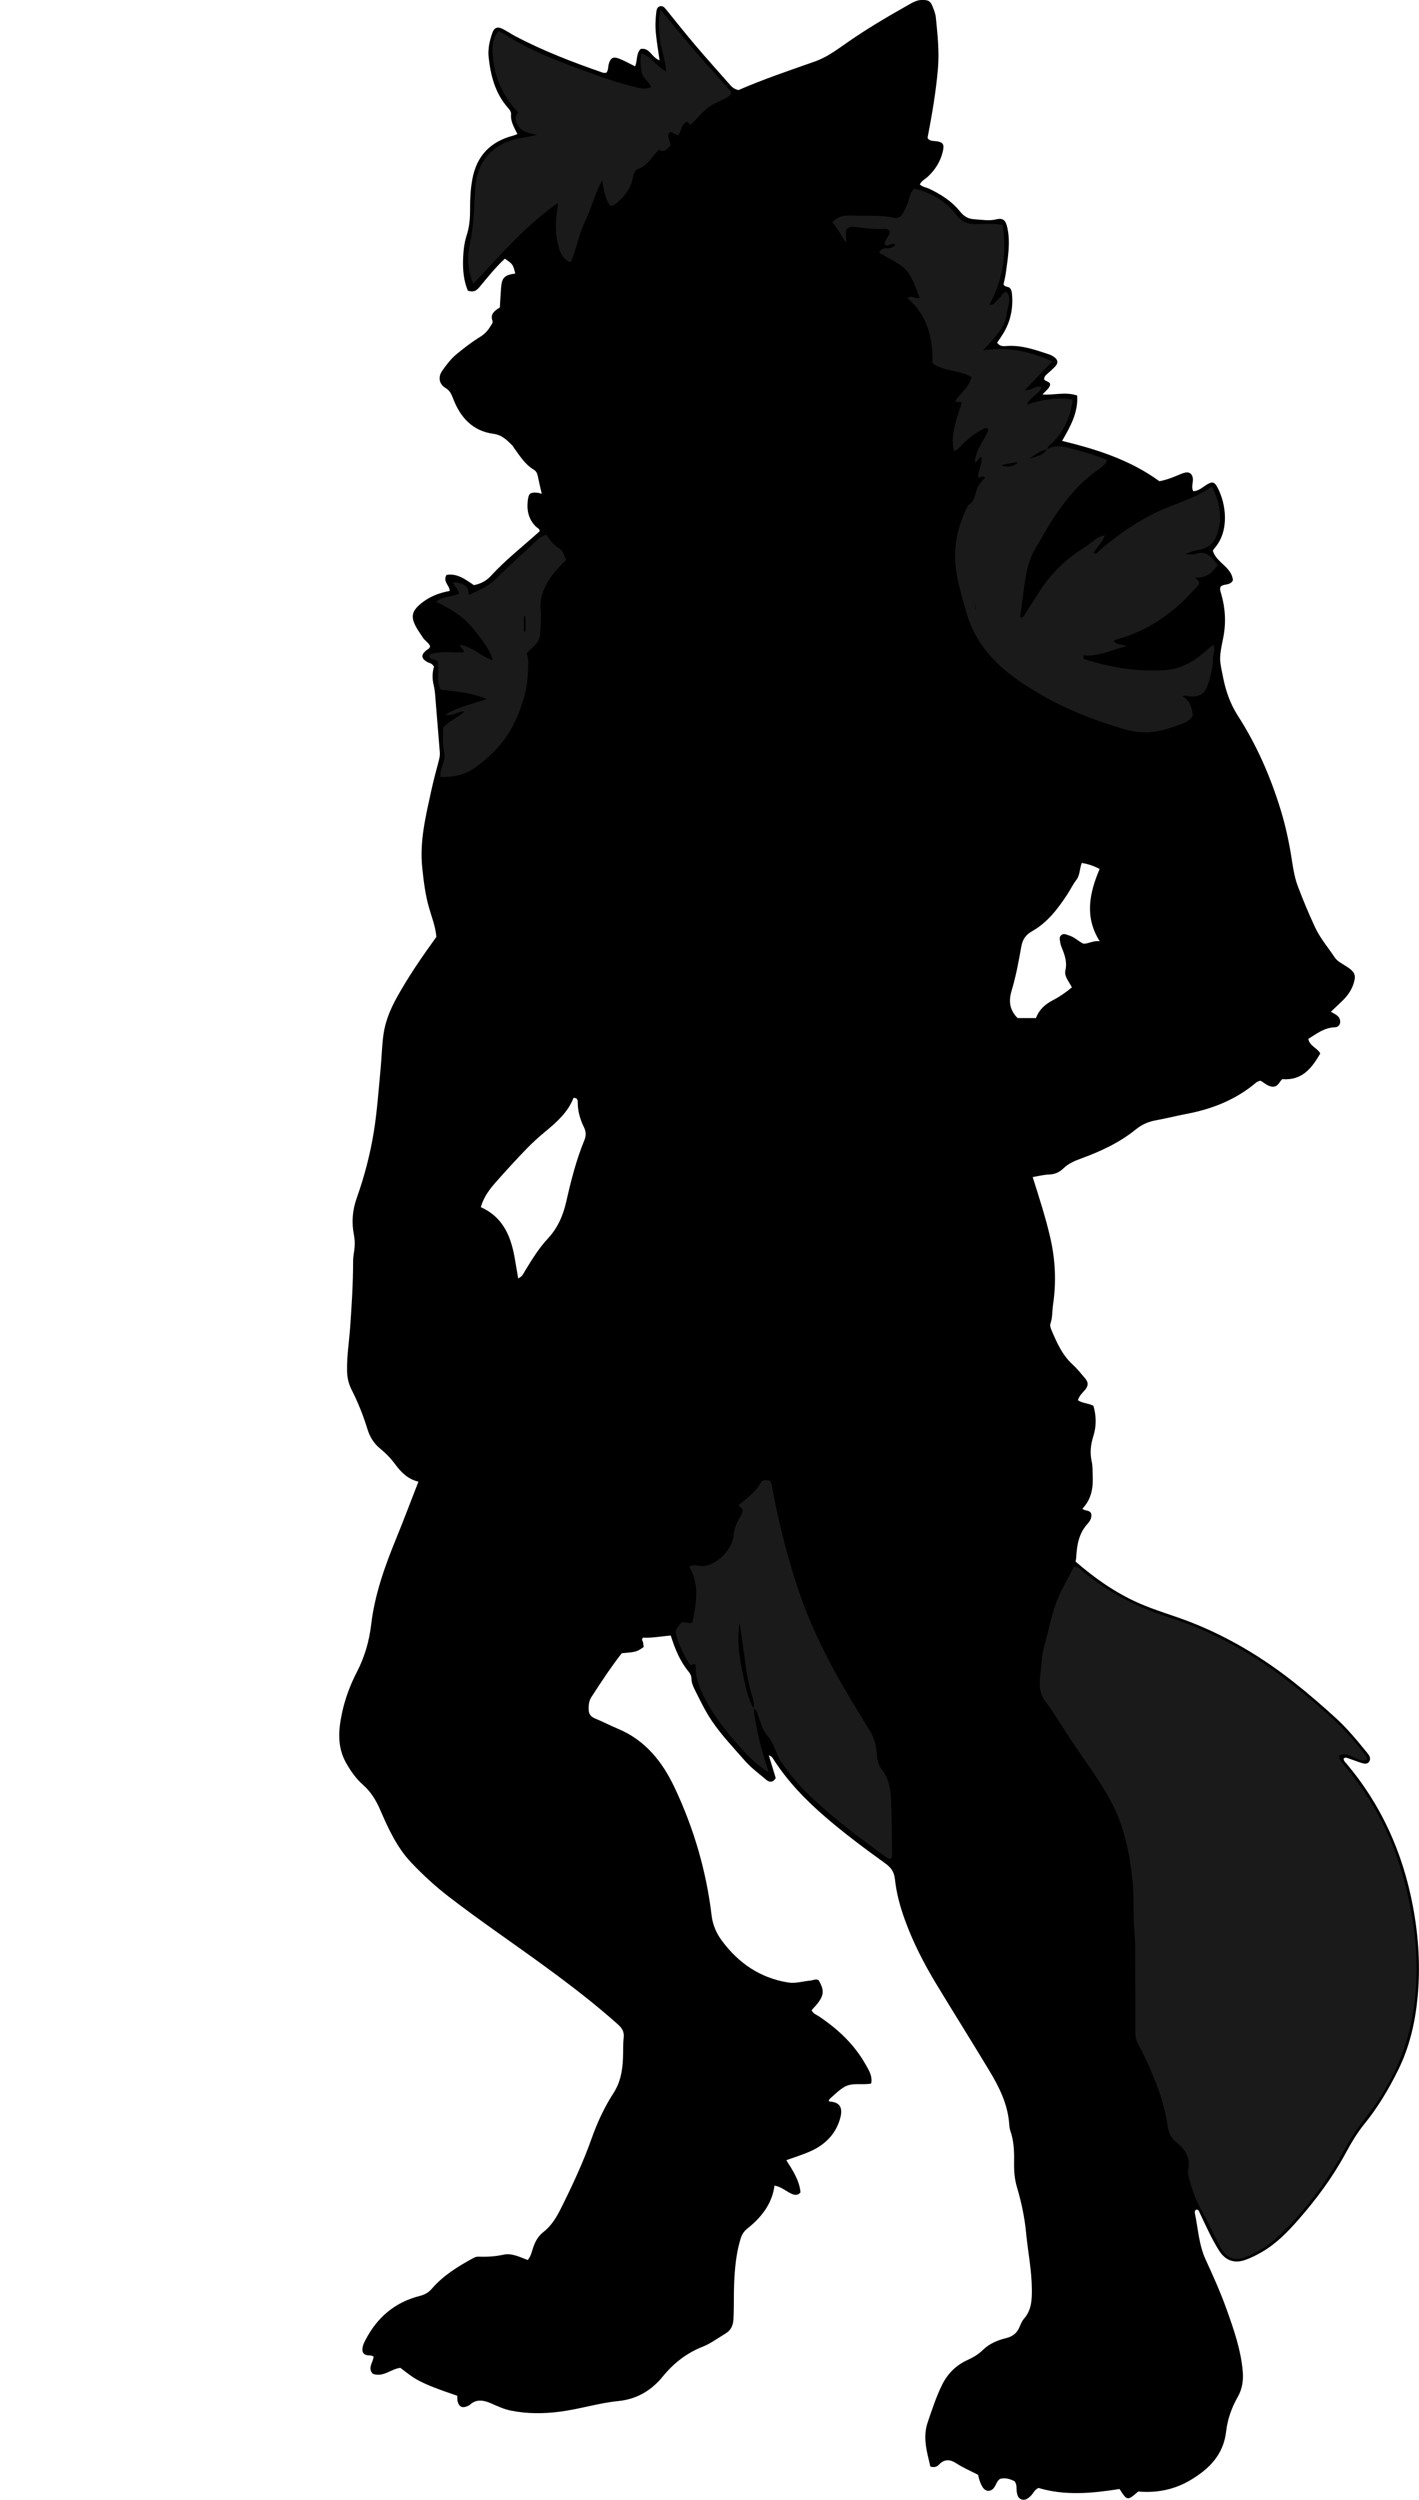 <?xml version="1.0" encoding="utf-8"?>
<!-- Generator: Adobe Illustrator 24.0.2, SVG Export Plug-In . SVG Version: 6.00 Build 0)  -->
<svg version="1.1" id="Layer_1" xmlns="http://www.w3.org/2000/svg" xmlns:xlink="http://www.w3.org/1999/xlink" x="0px" y="0px"
	 width="1131.75" height="1993.56" viewBox="0 0 1131.75 1993.56" style="enable-background:new 0 0 1131.75 1993.56;" xml:space="preserve">
<style type="text/css">
	.st0{fill:#1A1A1A;}
</style>
<g>
	<path d="M364.69,1910.57c-32.36-10.96-34.01-13.67-45.33-22.26c-7.37,0.7-13.47,7.76-21.93,4.78c-4.65-4.65,0.3-9.18,0.53-13.77
		c-2.28-1.78-5.39,0.04-7.94-2.48c-0.13-0.28-0.81-1.13-0.92-2.05c-0.38-3.12,0.92-5.87,2.3-8.55
		c9.32-18.14,23.65-30.34,43.48-35.31c4.25-1.07,7.06-2.85,9.75-5.96c9.08-10.47,20.72-17.58,32.72-24.14
		c1.14-0.63,2.52-1.22,3.77-1.18c6.9,0.21,13.61-0.06,20.49-1.59c6.5-1.45,12.94,1.85,19.3,4.27c2.71-3.28,3.26-6.93,4.43-10.29
		c1.67-4.78,3.97-8.9,8.18-12.17c6.41-4.99,10.51-11.99,14.08-19.16c9.05-18.16,17.63-36.55,24.4-55.71
		c4.46-12.61,10.15-24.72,17.34-35.88c5.53-8.58,7.05-17.68,7.51-27.33c0.27-5.65-0.03-11.35,0.58-16.96
		c0.5-4.57-1.35-7.5-4.52-10.34c-17.87-16-36.86-30.58-56.17-44.76c-26.28-19.31-53.37-37.5-79.19-57.45
		c-10.57-8.17-20.33-17.18-29.51-26.85c-11.44-12.06-18.24-26.93-24.72-41.91c-3.35-7.74-7.4-14.54-13.94-20.29
		c-5.4-4.74-9.72-10.91-13.35-17.34c-7.21-12.77-6.15-26.25-3.26-39.79c2.44-11.44,6.54-22.43,11.88-32.75
		c6.22-12.02,9.81-24.55,11.4-37.92c2.84-23.99,10.93-46.5,20.02-68.73c6.03-14.73,11.62-29.64,17.66-45.11
		c-8.68-2-14-7.71-18.8-14.18c-3.37-4.54-7.3-8.58-11.74-12.19c-4.98-4.05-8.22-9.25-10.16-15.6c-3.31-10.81-7.53-21.35-12.66-31.44
		c-2.5-4.92-3.49-9.82-3.57-15.29c-0.18-11.69,1.66-23.2,2.49-34.79c1.23-17.23,2.31-34.46,2.32-51.74c0-2.64,0.3-5.3,0.73-7.91
		c0.77-4.65,0.79-9.22-0.11-13.87c-1.93-9.99-1.14-19.55,2.35-29.37c6.12-17.23,10.75-35.02,13.63-53.07
		c2.62-16.37,3.71-32.98,5.32-49.5c0.9-9.25,1.01-18.6,2.32-27.78c1.47-10.27,5.38-19.85,10.4-28.96
		c9.34-16.94,20.28-32.82,31.76-48.71c-0.55-7.82-3.51-15.3-5.73-22.9c-3.1-10.6-4.37-21.4-5.52-32.34
		c-2.19-20.92,2.74-40.87,7.1-60.93c1.76-8.12,3.92-16.15,6.05-24.18c0.6-2.29,1.06-4.51,0.87-6.88
		c-1.09-13.22-2.14-26.44-3.23-39.66c-0.38-4.63-0.52-9.26-1.66-13.84c-1.3-5.18-1.1-10.49,0.26-14.73c-1.63-3.06-3.94-2.9-5.61-3.9
		c-4.66-2.78-4.85-5.61-0.6-9.17c0.98-0.83,2.46-1.07,3.1-3.21c-0.89-2.76-4.14-4.36-5.85-7.09c-1.59-2.54-3.37-4.96-4.87-7.56
		c-4.99-8.68-4.18-13.33,3.75-19.75c5.5-4.45,11.87-7.33,18.76-8.98c1.26-0.3,2.53-0.55,3.84-0.83c-0.04-4.46-5.73-7.31-2.57-12.74
		c8.7-1.56,15.32,3.8,21.88,8.14c5.59-1.08,10.01-3.55,13.39-7.23c11.95-13.02,25.86-23.86,38.99-35.7
		c0.23-2.01-1.67-2.53-2.73-3.55c-6.05-5.82-7.63-13.01-6.69-21.04c0.65-5.62,1.92-6.7,7.76-6.18c0.94,0.08,1.86,0.48,3.39,0.9
		c-1.14-5.02-2.29-9.66-3.21-14.34c-0.42-2.11-1.37-3.87-3.1-4.9c-7.15-4.22-11.24-11.16-15.96-17.55
		c-0.39-0.53-0.62-1.22-1.08-1.67c-4.38-4.31-8.23-8.51-15.35-9.45c-16.46-2.19-26.35-13.15-32-28.08
		c-1.36-3.58-2.63-6.39-6.13-8.49c-5.06-3.04-6.07-8.66-2.58-13.65c3.41-4.87,7.01-9.65,11.73-13.5
		c5.94-4.86,11.98-9.56,18.51-13.56c3.55-2.17,6.18-4.99,8.25-8.47c0.83-1.39,2.19-2.66,1.55-4.49c-1.91-5.49,1.89-7.85,5.95-10.53
		c0.3-5.01,0.52-10.28,0.94-15.54c0.66-8.28,2.69-10.27,11.36-11.49c-1.88-7.34-1.88-7.34-8.32-11.85
		c-7.41,6.88-13.78,14.89-20.29,22.71c-2.47,2.97-4.81,4.32-9.23,2.81c-3.37-7.95-4.13-16.81-3.79-25.66
		c0.24-6.26,0.97-12.74,2.9-18.65c2.34-7.17,2.73-14.29,2.68-21.63c-0.05-7.64,0.39-15.23,1.77-22.81
		c3.41-18.72,14.36-30.11,32.58-34.87c0.95-0.25,1.85-0.68,3.4-1.26c-2.43-5.02-5.58-9.77-5.06-15.62c0.22-2.52-1.68-4.34-3.15-6.06
		c-9.69-11.43-13.18-25.21-14.74-39.57c-0.72-6.62,0.76-13.25,2.98-19.52c1.45-4.11,4.06-5.08,7.84-3.24
		c3.58,1.75,6.87,4.07,10.4,5.93c22.43,11.83,46.02,20.86,69.93,29.15c0.87,0.3,1.93,0.04,2.74,0.04c1.74-2.18,1.28-4.67,1.88-6.88
		c1.29-4.73,3.38-6.21,7.96-4.51c4.32,1.61,8.36,3.98,13.05,6.27c2.05-4.39,0.63-9.92,4.42-13.85c7.2-1.47,8.85,6.98,15.11,9.03
		c-1.04-7.38-2.17-14.14-2.88-20.94c-0.62-5.97-0.46-11.97,0.35-17.95c0.24-1.79,0.79-3.37,2.43-4.04c2.19-0.89,3.7,0.42,5.05,2.08
		c7.97,9.81,15.82,19.72,24,29.34c9.04,10.64,18.41,21,27.61,31.5c1.59,1.82,3.51,3.03,6.34,3.79
		c19.74-8.63,40.53-15.61,61.21-22.91c8.81-3.11,16.48-8.66,24.08-14.01c15.82-11.13,32.41-20.97,49.24-30.44
		c3.71-2.09,7.35-4.56,11.99-4.54c5.02,0.02,6.58,0.73,8.38,5.3c1.09,2.77,2.27,5.66,2.55,8.57c1.33,13.5,2.86,26.85,1.7,40.66
		c-1.56,18.61-4.72,36.84-8.24,55.09c-0.06,0.29,0.16,0.64,0.25,0.98c2.01,2.27,4.8,1.73,7.38,2.16c4.5,0.75,5.62,2.48,4.75,6.84
		c-1.68,8.45-5.92,15.45-12.19,21.3c-2.16,2.01-5.04,3.29-6.44,6.24c2.37,2.11,5.4,2.38,7.96,3.63c9.06,4.41,17.54,9.76,23.92,17.66
		c3.15,3.9,6.27,6.15,11.53,6.45c5.94,0.33,11.66,1.56,17.74,0.06c5.42-1.34,7.48,1,8.71,6.8c2.54,11.99,0.39,23.78-1.17,35.6
		c-0.43,3.27-1.29,6.49-1.9,9.5c1.14,2.39,3.82,1.44,5.17,3.02c1.42,1.66,1.5,3.7,1.65,5.63c0.85,10.92-1.38,21.17-7.1,30.58
		c-1.54,2.53-3.27,4.94-4.8,7.24c2.37,3.48,5.63,2.76,8.49,2.61c11.63-0.62,22.3,3.23,33.03,6.78c1.54,0.51,3.03,1.39,4.34,2.38
		c2.54,1.93,2.89,4.44,0.71,6.87c-2.21,2.46-4.77,4.63-7.27,6.81c-1.07,0.94-1.69,1.99-1.9,3.56c0.79,2.37,6.53,1.73,4.34,5.98
		c-1.14,2.2-3.34,3.85-5.59,6.33c9.32,0.66,18.18-2.34,27.67,0.82c0.88,13.54-5.41,24.73-12.03,36.19
		c27.85,6.75,54.35,15.24,77.61,32.17c5.16-0.96,10.1-2.78,14.97-4.87c1.83-0.79,3.69-1.58,5.62-2.01c3.43-0.77,5.68,1.14,6.09,4.7
		c0.38,3.28-1.49,6.58,0.27,10.14c4.16-0.11,7.11-2.88,10.38-4.97c4.54-2.92,6.51-2.68,8.84,1.66c7.29,13.57,9.77,35.3-2.28,48.83
		c-0.43,0.49-0.73,1.1-1.27,1.94c2.71,9.54,15.15,12.99,16.01,23.55c-2.2,4.45-7.01,2.57-9.69,4.98c-1.08,2.06-0.2,3.92,0.34,5.82
		c3.36,11.69,4.01,23.36,1.55,35.43c-3.39,16.59-3.02,16.67,0.21,32.4c2.16,10.5,5.74,20.41,11.59,29.51
		c14.86,23.09,25.77,48.03,33.86,74.21c4.33,13.99,7.32,28.33,9.47,42.79c0.98,6.63,2.25,13.09,4.61,19.33
		c4.12,10.89,8.61,21.61,13.53,32.18c4.12,8.88,10.45,16.18,15.76,24.18c2.07,3.12,6.1,5.03,9.43,7.2c6.94,4.51,7.91,7.1,5.17,14.77
		c-1.72,4.81-4.67,8.8-8.27,12.33c-3.05,2.99-6.18,5.89-9.43,8.98c2.08,1.26,3.93,2.04,5.34,3.31c3.52,3.17,2.43,8.94-2.06,9.07
		c-8.66,0.25-14.69,5.22-21.27,9.25c0.99,5.75,7.01,6.99,9.53,11.63c-6.75,11.76-14.49,21.74-30.3,20.48
		c-2.49,2.12-3.3,6.49-8.14,5.99c-3.95-0.41-6.34-3.37-9.43-4.78c-1.26,0.53-2.33,0.71-3.04,1.32
		c-16.16,13.76-35.12,21.28-55.74,25.19c-8.16,1.55-16.22,3.62-24.39,5.09c-6.06,1.09-11.31,3.42-16.12,7.32
		c-13.08,10.62-28.21,17.55-43.89,23.28c-5.09,1.86-9.88,3.94-13.77,7.73c-3.25,3.16-6.91,4.79-11.58,4.93
		c-4.23,0.13-8.42,1.26-12.97,2.01c5.16,16.36,10.3,32.16,14.04,48.39c4.09,17.74,4.84,35.51,2.19,53.46
		c-0.73,4.92-0.32,9.98-2,14.78c-0.7,2.02,0.12,3.9,0.92,5.77c4.18,9.82,8.43,19.53,16.59,26.98c3.67,3.34,6.8,7.29,10.02,11.1
		c2.69,3.18,2.78,5.7,0.25,8.92c-2.03,2.58-4.77,4.61-5.92,8.57c3.45,2.49,8.03,2.25,12.34,4.45c2.32,7.73,2.5,16.1,0.01,24.01
		c-2.17,6.88-2.92,13.36-1.37,20.38c0.84,3.84,0.66,7.91,0.82,11.89c0.39,9.6-1.25,18.59-8.25,25.72c1.93,2.13,4.97,0.76,6.84,3.49
		c1.13,3.05-0.54,6.25-2.65,8.54c-7.04,7.67-8.56,16.99-9.1,26.75c-0.05,0.96-0.27,1.92-0.5,3.5
		c15.27,13.16,31.65,24.81,50.42,33.09c13.74,6.06,28.2,9.99,42.13,15.49c29.67,11.72,56.62,27.92,81.61,47.63
		c11.5,9.07,22.56,18.64,33.37,28.5c8.86,8.08,16.53,17.32,24.09,26.61c0.42,0.52,0.8,1.07,1.23,1.57c1.63,1.89,2.71,4.14,1.42,6.39
		c-1.41,2.47-4.03,1.93-6.28,1.23c-3.17-0.98-6.25-2.25-9.4-3.28c-1.5-0.49-3.03-1.52-4.7-0.38c-0.33,1.94,1.08,2.97,2.12,4.19
		c27.91,33.06,44.94,71.16,52.97,113.53c4.61,24.36,6.14,48.93,3.71,73.49c-1.96,19.84-6.44,39.26-15.47,57.44
		c-7.59,15.28-16.17,29.81-26.97,43.04c-6.12,7.49-10.86,15.85-15.51,24.36c-10.24,18.74-22.98,35.82-37.05,51.89
		c-8.57,9.79-17.63,19.07-28.97,25.67c-4.29,2.5-8.8,4.77-13.47,6.42c-8.52,3.03-15.72,0.5-20.63-7.19
		c-6.1-9.55-10.64-19.95-15.53-30.16c-0.57-1.19-0.77-2.56-2.52-2.82c-1.65,0.37-1.62,2.06-1.41,3.05
		c2.57,12.32,3.19,25.18,8.52,36.77c6.12,13.3,12.11,26.67,17.01,40.44c5.56,15.63,11.02,31.35,12.57,48.08
		c0.7,7.52-0.18,14.5-3.99,21.17c-4.83,8.47-8.12,17.8-9.19,27.29c-2.09,18.61-13.41,29.89-28.16,38.76
		c-12.85,7.72-26.98,10.62-41.97,9.28c-8.64,7.53-8.83,7.51-14.89-2.01c-21.67,3.46-43.72,5.52-64.72-0.86
		c-3.45,1.8-4.24,4.61-6.16,6.43c-1.97,1.87-4.11,3.65-7.05,2.84c-3.05-0.84-3.67-3.54-4.09-6.25c-0.4-2.59,0.41-5.38-1.65-8.31
		c-3.4-1.73-7.35-3.09-11.64-1.92c-2.56,1.71-3.09,4.51-4.57,6.68c-2.7,3.95-7.01,3.8-9.53-0.36c-0.86-1.41-1.52-2.97-2.08-4.53
		c-0.56-1.54-0.89-3.17-1.39-5.05c-5.85-3.04-11.97-5.61-17.54-9.26c-4.48-2.93-9.22-3.54-13.49,1.05c-1.6,1.72-3.83,2.66-7.01,1.64
		c-2.6-11.49-6.35-22.92-2.06-35.42c3.46-10.08,6.7-20.17,11.44-29.76c4.46-9.02,11.11-15.58,20.21-19.75
		c4.53-2.08,8.72-4.49,12.39-8.1c5.07-4.99,11.7-7.73,18.51-9.4c5.41-1.33,8.8-4.22,10.82-9.24c0.87-2.15,1.81-4.43,3.31-6.13
		c6.04-6.81,6.42-14.99,6.36-23.41c-0.11-15.34-3.21-30.36-4.66-45.56c-1.17-12.29-3.76-24.27-7.26-36.08
		c-1.91-6.44-2.39-13.08-2.26-19.75c0.17-8.68-0.18-17.27-3.11-25.57c-0.54-1.54-0.68-3.26-0.79-4.92
		c-1.07-15.75-7.93-29.42-15.83-42.56c-13.89-23.1-28.27-45.91-42.22-68.99c-9.82-16.24-18.51-33.05-25.02-50.97
		c-3.89-10.7-6.9-21.61-8.08-32.82c-0.64-6.06-3.24-9.37-7.91-12.73c-16.19-11.67-32.18-23.58-47.34-36.63
		c-15.74-13.54-29.98-28.26-41.29-45.73c-0.86-1.33-1.53-2.85-4.05-3.66c1.95,6.4,3.77,12.33,5.55,18.18
		c-2.23,3.56-4.95,3.58-7.62,1.31c-5.83-4.94-12.1-9.56-17.09-15.27c-8.97-10.24-18.39-20.12-26.11-31.45
		c-5.47-8.04-9.59-16.74-13.91-25.37c-1.33-2.66-2.46-5.48-2.51-8.55c-0.04-2.11-0.88-3.9-2.18-5.46
		c-6.93-8.36-10.96-18.18-14.31-28.9c-7.58,0.56-15.01,2.08-22.15,1.63c-1.59,1.8-0.15,2.76,0.06,3.9c0.23,1.27,0.31,2.56,0.43,3.66
		c-5.86,3.91-5.86,3.91-17.42,4.88c-8.57,11.02-16.45,22.92-24.19,34.92c-1.92,2.97-2.25,6.11-2.25,9.51c0,3.81,1.48,6.13,5.09,7.61
		c6.15,2.52,12.06,5.63,18.2,8.19c21.93,9.14,35.52,26.27,45.32,47.03c15.31,32.43,25.25,66.42,29.5,102.05
		c0.89,7.42,3.82,14.14,8.25,20.08c13.26,17.77,30.22,29.49,52.59,33.19c6.3,1.04,11.8-0.98,17.66-1.47
		c2.26-0.19,4.42-1.53,6.78-0.42c5.46,9.32,4.52,13.41-5.5,23.95c1,2.8,3.74,3.59,5.9,5.04c15.11,10.13,28.13,22.32,37.12,38.32
		c2.53,4.5,5.63,9.09,4.47,15.18c-7.15,1.47-14.96-1.06-21.45,2.73c-4.51,2.63-8.22,6.64-11.64,9.49c-1.05,1.44-0.86,2.09,0.07,2.15
		c8.58,0.54,10.69,5.45,8,14.3c-3.72,12.28-12.25,20.39-23.69,25.46c-6.03,2.67-12.4,4.6-19,7c5.1,8.13,10.35,15.85,11.34,25.65
		c-2.35,2.82-5,2.22-7.88,0.8c-4.14-2.06-7.71-5.32-12.88-6.19c-1.96,14.73-10.54,25.4-21.68,34.29c-2.78,2.22-4.31,4.68-5.34,8.03
		c-3.55,11.55-4.64,23.43-5.16,35.38c-0.42,9.64-0.01,19.3-0.56,28.96c-0.3,5.27-2.22,8.88-6.54,11.45
		c-6,3.57-11.72,7.91-18.14,10.43c-12.81,5.04-23.24,13.33-31.62,23.63c-9.47,11.64-21.17,18.22-35.61,19.66
		c-15.6,1.57-30.53,6.36-45.99,8.4c-13.25,1.75-26.5,1.87-39.71-0.81c-5.31-1.08-10.09-3.27-14.96-5.43
		c-5.97-2.65-11.96-4.34-17.65,0.8c-0.72,0.65-1.71,1.05-2.64,1.39c-3.78,1.36-6.14,0-7.18-4.23
		C364.67,1913.72,364.79,1912.37,364.69,1910.57z M413.29,1019.53c3.53-1.64,4.39-4.33,5.74-6.53c5.39-8.8,10.82-17.67,17.83-25.18
		c8.03-8.61,12.27-18.5,14.83-29.81c3.73-16.5,7.9-32.96,14.36-48.67c1.54-3.76,1.39-6.95-0.33-10.46c-3.11-6.33-5.01-13-4.94-20.15
		c0.01-1.63-0.52-3.23-3.35-3.21c-4.38,11.31-13.2,19.23-22.47,26.86c-5.38,4.43-10.55,9.16-15.39,14.17
		c-7.85,8.11-15.46,16.46-22.96,24.9c-5.48,6.16-10.73,12.55-13.1,21.26c18.49,8.27,24.37,24.41,27.33,42.4
		C411.59,1009.65,412.38,1014.21,413.29,1019.53z M877.11,750.63c-12.27-19.38-8.22-38.41-0.09-57.64
		c-4.56-2.44-9.12-3.93-14.2-4.84c-1.92,4.68-1.31,9.58-4.31,13.48c-2.81,3.66-4.82,7.93-7.37,11.8
		c-7.53,11.43-15.78,22.29-27.95,29.18c-5.1,2.88-7.63,6.59-8.65,12.38c-2.07,11.73-4.26,23.53-7.67,34.92
		c-2.57,8.59-1.67,15.51,4.75,22c4.69,0,9.59,0,14.64,0c2.52-6.81,7.31-11.03,13.45-14.23c5.46-2.85,10.58-6.37,15.2-10.28
		c-2.53-4.87-6.25-8.89-5.18-13.57c1.53-6.68-0.54-12.28-2.91-18.07c-0.5-1.22-0.99-2.51-1.13-3.81c-0.23-2.19-1.48-4.62,1.02-6.4
		c1.98-1.41,3.77-0.17,5.65,0.36c4.58,1.28,7.85,4.91,11.82,6.7C868.42,752.62,871.98,749.92,877.11,750.63z"/>
	<path class="st0" d="M1090.15,1403.46c-7.72,2.58-13.98-7.33-21.99-3.49c-0.23,3.17,1.45,4.84,2.9,6.56
		c15.46,18.47,28.48,38.44,37.86,60.71c7,16.61,11.8,33.87,15.48,51.47c5.14,24.58,6.68,49.49,4.22,74.4
		c-2.98,30.26-13.21,58.2-30.46,83.39c-3.94,5.76-8.23,11.28-12.44,16.85c-5.62,7.44-10.43,15.34-14.9,23.56
		c-10.2,18.76-22.91,35.83-36.92,51.95c-5.02,5.78-10.55,11-16.14,16.21c-6.95,6.48-15.1,10.93-23.63,14.64
		c-8.62,3.74-15.62,1.5-20.3-6.79c-5.38-9.55-9.6-19.76-15.06-29.26c-4.69-8.16-7.83-16.73-10.16-25.74
		c-0.59-2.27-1.52-4.5-0.99-6.82c2.2-9.7-2.16-17.16-9.21-22.57c-5.12-3.93-6.4-8.23-7.27-14.2c-2.12-14.51-6.94-28.39-12.71-41.86
		c-3.13-7.32-6.37-14.65-10.34-21.53c-2.18-3.76-2.61-7.4-2.6-11.41c0.02-12.99,0.09-25.98-0.02-38.97
		c-0.12-14.31,0.3-28.68-0.87-42.91c-1.04-12.64,0-25.33-1.32-37.83c-2.42-22.84-6.93-45.2-18.5-65.67
		c-9.69-17.14-21.55-32.78-32.32-49.18c-6.38-9.7-12.26-19.68-19.31-29.01c-4.05-5.36-4.38-13.27-3.47-20.18
		c1.03-7.87,1.09-15.88,3.32-23.63c3.29-11.41,5.4-23.23,9.49-34.32c3.63-9.85,9.28-18.96,13.99-28.3c3.5-0.35,5.15,1.97,7.11,3.59
		c20.28,16.74,43.15,28.56,68.18,36.5c36.57,11.6,69.4,30.18,99.39,53.98c11.47,9.1,22.62,18.55,33.32,28.53
		c8.77,8.17,16.59,17.26,23.97,26.7C1089.45,1400.14,1090.7,1401.34,1090.15,1403.46z"/>
	<path class="st0" d="M835.11,358.23c5.51-3.15,11.24-2.72,17.08-1.12c10.24,2.8,20.6,5.26,30.82,9.84
		c-1.49,3.85-4.62,5.81-7.39,7.75c-15,10.53-26.22,24.36-36.09,39.59c-4.89,7.55-9.07,15.46-13.72,23.13
		c-4.93,8.14-6.99,17.21-8.36,26.45c-1.4,9.48-2.56,19-3.82,28.54c2.94,0.38,3.36-1.9,4.34-3.41c3.81-5.86,7.56-11.76,11.32-17.65
		c9.48-14.88,22.12-26.53,37.03-35.73c4.65-2.87,8.15-7.69,14.97-8.69c-2.25,5.6-6.24,9.46-9.32,13.92
		c2.99,1.85,3.75-0.89,5.03-1.97c17.1-14.47,35.22-26.95,56.44-35.15c11.03-4.26,22.43-8.35,33.2-15.61
		c6.64,13.37,8.89,26.5,3.12,40.36c-2.22,5.34-6.44,8.32-11.98,9.57c-4.16,0.94-8.31,1.89-12.44,3.85c2.77,0,5.83,0.77,8.24-0.15
		c6.65-2.54,10.83,0.65,14.74,5.18c0.85,0.99,1.66,2.02,2.87,3.5c-4.17,6.31-9.13,10.88-18.5,10.18c4.12,2.32,4.62,4.58,2.31,6.97
		c-5.32,5.51-10.45,11.27-16.25,16.24c-13.79,11.8-29.16,20.94-46.89,25.68c-1.23,0.33-2.38,0.98-3.59,1.49
		c2.07,3.53,6.04,2.49,10.15,4.23c-12.25,3.28-22.62,8.59-34.35,7.35c-0.38,3.41,1.64,3.34,3.08,3.78c19.87,6.16,40.19,9.32,61,8.13
		c10.53-0.6,20.05-4.58,28.39-11.09c3.62-2.82,7.03-5.91,10.97-9.24c2.53,4.08-0.29,7.44-0.15,10.81
		c0.28,6.71-1.73,13.17-3.53,19.56c-2.66,9.46-7.96,12.35-17.94,10.26c-0.58-0.12-1.23,0.1-2.82,0.25
		c6.07,4.08,7.76,9.74,8.27,15.66c-2.35,4.22-6.26,5.61-9.93,6.97c-7.15,2.65-14.37,5.14-22.04,6.02
		c-8.09,0.92-15.95-0.16-23.66-2.43c-23.7-6.97-46.59-16.02-67.83-28.67c-10.83-6.45-21.5-13.44-30.79-22.08
		c-12.93-12.01-22.1-26.51-26.81-43.6c-3.36-12.16-7.2-24.3-8.21-36.92c-1.33-16.59,2.45-32.32,10.1-47.11
		c4.95-2.74,5.39-7.97,6.91-12.58c1.23-3.75,4.04-6.55,6.5-9.32c-2.33-2.33-3.46,0.54-5.43-0.26c-0.09-5.35,3.2-10.35,2.77-16.02
		c-2.94-0.15-2.55,3.64-5.34,3.92c0.39-10.09,7.59-17.35,10.81-25.87c-1.64-2.36-3.22-1.24-4.56-0.49
		c-5.82,3.28-11.2,7.15-16.01,11.83c-2.08,2.03-3.64,4.8-6.81,5.53c-2.4-9.04-1.22-16.64,5.92-38.06c-0.88-2.52-3.88,0.49-4.91-2.02
		c4.21-6.01,10.71-10.65,12.83-18.76c-9.6-6.04-21.8-4.11-31.18-11.2c0.61-19.84-3.97-38.08-19.88-51.85
		c3.52-2.72,6.62,1.16,9.77-0.2c-9.21-24.21-9.34-23.34-32.35-35.79c1.07-2.7,2.98-3.88,5.88-3.78c2.67,0.09,5.16-0.4,6.97-2.66
		c-2.69-3.01-5.46,2.58-8.26-0.25c-0.88-4.24,4.32-6.47,3.83-10.56c-0.96-1.92-2.7-1.87-4.34-1.83c-7.59,0.19-15.1-0.58-22.61-1.6
		c-7.02-0.95-9.03,1.67-7.77,9.2c0.1,0.59-0.19,1.24-0.51,3.04c-3.65-5.83-6.27-11.38-10.52-15.93c4.11-4.61,9.09-5.78,15.09-5.5
		c11.27,0.52,22.63-0.59,33.81,1.79c3.44,0.73,5.76-0.65,7.39-3.64c1.91-3.52,3.81-7.03,4.73-10.96c0.69-2.92,1.47-5.78,4.22-8.65
		c13.51,3.18,25.17,9.88,33.67,20.99c4.19,5.48,8.81,7.36,15.23,7.3c6.94-0.06,13.94-0.73,21.71,0.76
		c3.19,22.23,0.59,43.43-10.69,63.61c4.22,0.35,5.11-3.02,7.26-4.51c2.36-1.64,2.9-5.34,6.66-5.83c4.27,5.68,0.62,11.52,0.04,17.17
		c-0.59,5.7-3.2,10.92-6.63,15.45c-3.6,4.74-7.8,9.03-12.24,14.08c19.33-3.06,36.99,0.56,55.15,8.81
		c-7.46,7.78-14.37,15-21.94,22.89c5.55,0.61,8.77-4.37,13.45-2.33c-2.16,5.74-8.79,7.28-11.92,13.89
		c12.38-4.02,23.9-6.08,36.68-4.01c-1.65,13.19-6.46,24.42-15.51,33.76c-1.79,1.85-4.55,2.87-4.76,5.96c-5.4,1.02-9.79,4-14.01,7.3
		C826.29,363.99,831.94,363.43,835.11,358.23z M811.6,369.19c-0.32-0.24-0.62-0.63-0.85-0.59c-3.51,0.6-7.01,1.21-10.5,1.91
		c-1,0.2-1.09,0.7,0.13,1.33C804.1,372.34,808.12,372.17,811.6,369.19z M777.87,485.6c0.14,0.02,0.27,0.04,0.41,0.06
		c0-1.97,0-3.94,0-5.76C778.15,481.69,778.01,483.65,777.87,485.6z"/>
	<path class="st0" d="M600.99,1362.41c2.1,17.43,6.58,34.32,12.15,51.04c-10.98-6.75-19.14-15.86-27.2-25.08
		c-8.12-9.29-15.59-19.09-21.62-29.87c-5.39-9.63-9.95-19.63-9.5-30.93c-1.61-1.67-3.61,1.65-5.16-0.89
		c-4.38-7.13-8.07-14.55-10.29-22.63c-1.05-3.83-0.73-4.15,4.29-10.41c2.83-0.41,5.73,1.69,8.66,0.16
		c2.83-15.04,5.93-30.12-2.68-44.42c2.74-1.45,5.19-1.22,7.24-0.77c12.13,2.67,27.16-12.31,28.11-23.44
		c0.54-6.33,2.78-11.41,5.94-16.5c0.84-1.36,1.2-3.02,1.45-3.69c-0.13-2.94-2.72-2.66-3.19-4.78c6.75-5.54,14.08-10.81,18.36-19.04
		c2.14-1,4.35-1.07,6.8-0.09c0.32,0.78,0.87,1.64,1.03,2.57c5.03,27.83,11.81,55.18,20.66,82.08c10.15,30.84,24.62,59.54,41.19,87.3
		c5.46,9.14,10.95,18.27,16.6,27.29c3.65,5.83,5.13,12.3,5.5,18.94c0.25,4.54,1.33,8.54,4.08,12.03c5.42,6.9,6.89,15.14,7.27,23.41
		c0.67,14.62,0.59,29.28,0.79,43.93c0.02,1.27,0.18,2.65-1.21,3.65c-1.34,0.44-2.39-0.51-3.45-1.26
		c-21.13-15.09-41.81-30.76-60.68-48.62c-8.93-8.45-16.73-18.05-23.69-28.23c-1.48-2.16-2.46-4.7-3.42-7.16
		c-1.81-4.65-3.62-9.15-7.13-13c-3.62-3.97-4.71-9.46-6.76-14.36c-1.07-2.55-0.87-5.97-4.37-7.03c1.12-2.99,0.34-5.87-0.53-8.74
		c-2.49-8.25-4.34-16.63-5.43-25.19c-1.44-11.26-3.17-22.48-4.9-34.65c-2.19,13.56-0.53,25.89,2.1,38.26
		C594.16,1342.6,595.76,1353.03,600.99,1362.41z"/>
	<path class="st0" d="M526.72,7.59c10.02,12.07,18.96,23.15,28.25,33.93c9.32,10.8,18.99,21.3,28.32,31.73
		c-0.41,3.23-2.75,4.03-4.74,5.12c-5.24,2.88-11.08,4.8-15.56,8.87c-4.16,3.78-7.91,8.01-11.81,12.01c-1.84,0.49-1.6-1.8-3.21-2.1
		c-5.02,1.53-4.06,7.7-7.36,10.76c-2.18-1-4.22-1.93-6.2-2.84c-3.47,3.88,0.37,7.03,0.41,10.96c-2.51,2.14-4.36,6.29-9.37,3.43
		c-5.33,5.18-8.65,12.61-16.86,15.43c-3.14,1.08-3.52,6.19-4.46,9.57c-2.08,7.46-6.87,12.75-12.43,17.56
		c-1.16,1-2.46,2.26-4.93,1.97c-4.29-5.34-5-12.28-6.52-20.36c-6.01,11.39-8.63,22.82-13.7,33.1c-5.12,10.38-6.58,21.96-11.5,32.5
		c-5.97-2.5-8.16-7.29-9.53-12.45c-2.51-9.42-2.84-18.99-1.12-28.62c0.28-1.6,0.33-3.24,0.63-6.36
		c-26.4,18.55-46.37,42.04-67.57,64.55c-2.58-5.9-3.6-11.74-3.98-17.47c-0.39-5.73,0.66-11.38,1.76-16.79
		c2.85-14.04,2.93-28.2,3.8-42.37c1.34-21.77,14.99-36.16,36.68-39.65c3.89-0.63,7.74-1.49,12.67-2.45
		c-6.83-1.53-12.77-2.49-15.94-8.51c-1.73-3.28-1.88-6.32,0.86-9.57c-12.26-12.65-18.95-27.93-20.31-45.38
		c-0.51-6.52-0.34-13.26,4.43-19.21c1.44,0.62,2.69,0.98,3.74,1.65c23.42,15.04,49.42,24.32,75.38,33.66
		c10.01,3.6,20.15,6.8,30.52,9.24c3.91,0.92,7.78,1.9,12.23,0.07c-1.46-4.78-6.88-7.14-7.59-12.29c-0.67-4.84-1.41-9.64-0.09-14.92
		c7.94,3.02,11.68,10.53,19.65,14.54c-0.52-9.33-3.89-16.95-4.85-25C525.49,24.13,524.91,16.56,526.72,7.59z"/>
	<path class="st0" d="M366.08,473.63c-0.34-4.3-4.3-5.93-4.54-9.49c9.35,1.19,12.23,3.43,12.23,10.35
		c7.71-3.63,15.23-6.49,21.32-12.48c10.44-10.25,21.24-20.14,32.02-30.03c2.38-2.19,4.77-4.64,8.75-5.56
		c2.64,4.46,6.05,8.46,10.56,11.26c3.27,2.03,2.97,5.76,5.27,8.86c-5.25,4.92-9.96,9.96-13.75,15.78
		c-4.86,7.48-7.47,15.35-6.72,24.48c0.51,6.26-0.06,12.63-0.43,18.93c-0.41,7.04-6.19,10.44-10.67,15.18
		c1.67,4.78,1.21,10.01,0.98,15.34c-0.64,14.58-4.94,28.1-11.27,41.01c-7.35,15-18.9,26.48-32.42,35.93
		c-6.81,4.76-16.03,6.64-26.01,6.45c-1.12-6.92,4.78-12.84,2.91-20.02c-1.67-6.43-0.99-13.18-0.69-19.46
		c4.73-5.53,11.41-7.63,17-12.77c-5.57-0.57-9.42,4.24-15.23,2.37c10.42-6.22,21.53-8.37,32.88-12.32
		c-12.39-5.03-24.64-6.05-36.79-7.41c-3.74-7.51-0.75-15.43-2.32-22.5c-1.89-2.48-5.76-0.56-6.82-3.88
		c-0.1-1.08,0.55-1.88,1.47-2.15c6.49-1.86,13.14-1.32,19.76-1.22c1.98,0.03,3.95,0,5.89,0c1.6-3.01-2.88-3.05-2.41-6.06
		c9.74,1.62,16.67,9.27,25.81,12.31c-0.53-5.34-7.66-16.34-17.65-27.68c-7.35-8.35-16.83-13.73-27.48-18.94
		C353.64,475.3,360.31,476.05,366.08,473.63z M417.83,503.81c0.41-0.09,0.82-0.17,1.23-0.26c0-3.83,0.05-7.65-0.03-11.48
		c-0.02-0.96-0.56-1.14-1.19-0.29C417.83,495.62,417.83,499.71,417.83,503.81z"/>
</g>
</svg>
